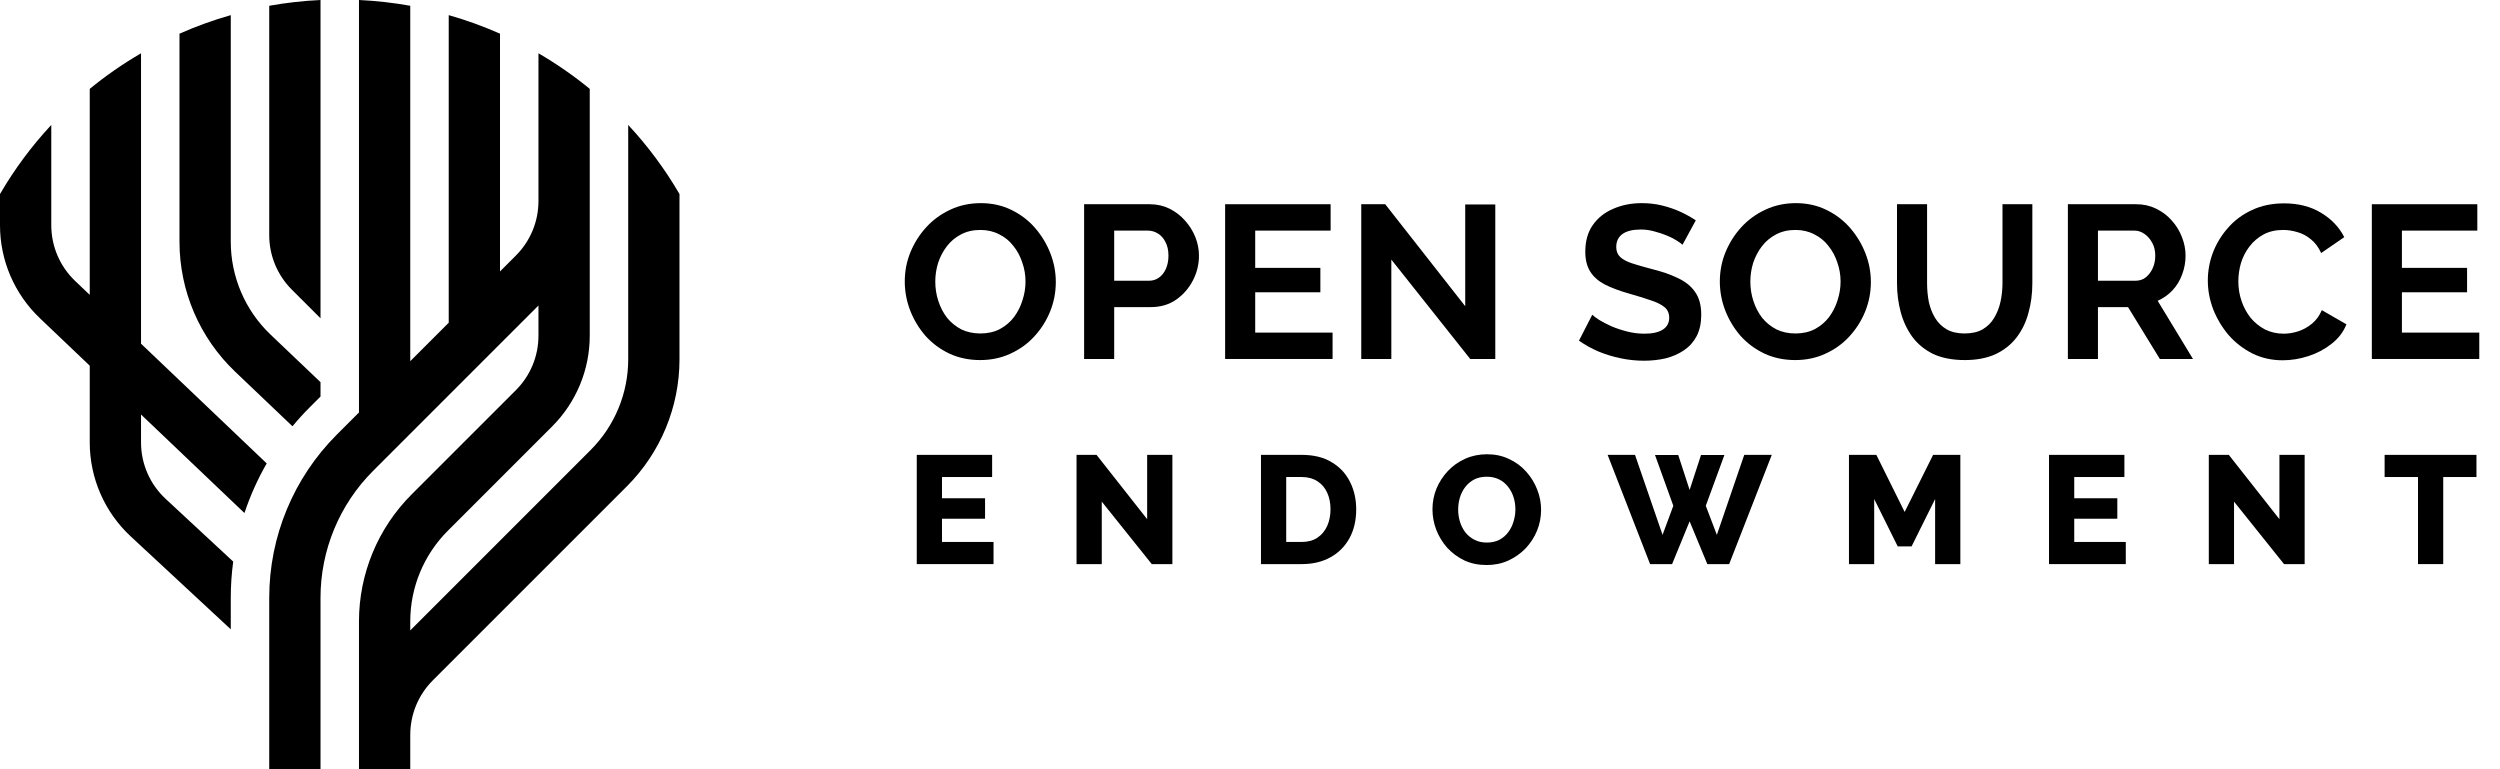 <svg width="195" height="60" viewBox="0 0 195 60" fill="none" xmlns="http://www.w3.org/2000/svg">
<path d="M49 9.746V28.029C49 30.682 47.946 33.225 46.071 35.1L32 49.172V48.471C32 45.818 33.054 43.275 34.929 41.4L43.071 33.257C44.946 31.382 46 28.838 46 26.186V6.931C44.748 5.906 43.41 4.977 42 4.157V15.686C42 17.278 41.368 18.804 40.243 19.929L39 21.172V2.627C37.712 2.057 36.376 1.572 35 1.18V25.172L32 28.172V0.45C30.694 0.216 29.359 0.065 28 0V32.172L26.272 33.9C22.896 37.275 21 41.853 21 46.627V60H25V46.627C25 42.914 26.475 39.353 29.101 36.728L42 23.828V26.186C42 27.778 41.368 29.304 40.243 30.429L32.1 38.571C29.475 41.197 28 44.758 28 48.471V60H32V57.314C32 55.722 32.632 54.196 33.757 53.071L48.9 37.929C51.525 35.303 53 31.742 53 28.029V15.137C51.871 13.194 50.527 11.386 49 9.746Z" fill="#3FBD73" style="fill:#3FBD73;fill:color(display-p3 0.245 0.74 0.452);fill-opacity:1;"/>
<path d="M25 0V24.828L22.757 22.586C21.632 21.461 21 19.934 21 18.343V0.45C22.306 0.216 23.641 0.065 25 0Z" fill="#5BA9EE" style="fill:#5BA9EE;fill:color(display-p3 0.357 0.665 0.934);fill-opacity:1;"/>
<path d="M0 15.137C1.129 13.194 2.473 11.386 4 9.746V17.571C4 19.213 4.673 20.784 5.862 21.916L7 23V6.931C8.252 5.906 9.59 4.977 11 4.157V26.809L20.803 36.146C20.095 37.375 19.514 38.672 19.068 40.017L11 32.333V34.511C11 36.18 11.695 37.773 12.917 38.908L18.191 43.805C18.064 44.735 18 45.678 18 46.627V49.086L10.195 41.839C8.158 39.947 7 37.292 7 34.511V28.524L3.103 24.813C1.122 22.925 0 20.308 0 17.571V15.137Z" fill="#5BA9EE" style="fill:#5BA9EE;fill:color(display-p3 0.357 0.665 0.934);fill-opacity:1;"/>
<path d="M14 2.627C15.288 2.057 16.624 1.572 18 1.18V18.857C18 21.594 19.122 24.211 21.103 26.099L25 29.809V30.929L24.151 31.778C23.68 32.249 23.233 32.74 22.812 33.25L18.345 28.995C15.57 26.353 14 22.689 14 18.857V2.627Z" fill="#5BA9EE" style="fill:#5BA9EE;fill:color(display-p3 0.357 0.665 0.934);fill-opacity:1;"/>
<path d="M76.454 28.085C75.57 28.085 74.765 27.915 74.04 27.575C73.326 27.235 72.708 26.776 72.187 26.198C71.677 25.609 71.28 24.951 70.997 24.226C70.714 23.489 70.572 22.736 70.572 21.965C70.572 21.16 70.719 20.395 71.014 19.67C71.32 18.933 71.734 18.282 72.255 17.715C72.788 17.137 73.411 16.684 74.125 16.355C74.85 16.015 75.644 15.845 76.505 15.845C77.378 15.845 78.171 16.021 78.885 16.372C79.61 16.723 80.228 17.194 80.738 17.783C81.248 18.372 81.645 19.03 81.928 19.755C82.211 20.48 82.353 21.228 82.353 21.999C82.353 22.792 82.206 23.557 81.911 24.294C81.616 25.019 81.203 25.671 80.67 26.249C80.149 26.816 79.525 27.263 78.8 27.592C78.086 27.921 77.304 28.085 76.454 28.085ZM72.952 21.965C72.952 22.486 73.031 22.991 73.19 23.478C73.349 23.965 73.575 24.402 73.87 24.787C74.176 25.161 74.544 25.461 74.975 25.688C75.417 25.903 75.916 26.011 76.471 26.011C77.038 26.011 77.542 25.898 77.984 25.671C78.426 25.433 78.794 25.121 79.089 24.736C79.384 24.339 79.605 23.903 79.752 23.427C79.911 22.94 79.99 22.452 79.99 21.965C79.99 21.444 79.905 20.945 79.735 20.469C79.576 19.982 79.344 19.551 79.038 19.177C78.743 18.792 78.375 18.491 77.933 18.276C77.502 18.049 77.015 17.936 76.471 17.936C75.893 17.936 75.383 18.055 74.941 18.293C74.51 18.52 74.148 18.826 73.853 19.211C73.558 19.596 73.332 20.027 73.173 20.503C73.026 20.979 72.952 21.466 72.952 21.965Z" fill="black" style="fill:black;fill-opacity:1;"/>
<path d="M84.561 28V15.93H89.678C90.233 15.93 90.743 16.043 91.208 16.27C91.672 16.497 92.075 16.803 92.415 17.188C92.766 17.573 93.038 18.004 93.231 18.48C93.423 18.956 93.52 19.443 93.52 19.942C93.52 20.622 93.361 21.268 93.044 21.88C92.726 22.492 92.29 22.991 91.735 23.376C91.179 23.761 90.522 23.954 89.763 23.954H86.907V28H84.561ZM86.907 21.897H89.627C89.91 21.897 90.165 21.818 90.392 21.659C90.618 21.5 90.8 21.274 90.936 20.979C91.072 20.673 91.14 20.327 91.14 19.942C91.14 19.523 91.06 19.166 90.902 18.871C90.754 18.576 90.556 18.355 90.307 18.208C90.069 18.061 89.808 17.987 89.525 17.987H86.907V21.897Z" fill="black" style="fill:black;fill-opacity:1;"/>
<path d="M103.941 25.943V28H95.56V15.93H103.788V17.987H97.906V20.894H102.989V22.798H97.906V25.943H103.941Z" fill="black" style="fill:black;fill-opacity:1;"/>
<path d="M108.524 20.248V28H106.178V15.93H108.048L114.287 23.886V15.947H116.633V28H114.678L108.524 20.248Z" fill="black" style="fill:black;fill-opacity:1;"/>
<path d="M131.235 19.092C131.156 19.013 131.008 18.905 130.793 18.769C130.589 18.633 130.334 18.503 130.028 18.378C129.733 18.253 129.41 18.146 129.059 18.055C128.708 17.953 128.351 17.902 127.988 17.902C127.353 17.902 126.872 18.021 126.543 18.259C126.226 18.497 126.067 18.831 126.067 19.262C126.067 19.591 126.169 19.851 126.373 20.044C126.577 20.237 126.883 20.401 127.291 20.537C127.699 20.673 128.209 20.82 128.821 20.979C129.614 21.172 130.3 21.41 130.878 21.693C131.467 21.965 131.915 22.328 132.221 22.781C132.538 23.223 132.697 23.812 132.697 24.549C132.697 25.195 132.578 25.75 132.34 26.215C132.102 26.668 131.773 27.037 131.354 27.32C130.935 27.603 130.459 27.813 129.926 27.949C129.393 28.074 128.827 28.136 128.226 28.136C127.625 28.136 127.025 28.074 126.424 27.949C125.823 27.824 125.245 27.649 124.69 27.422C124.135 27.184 123.625 26.901 123.16 26.572L124.197 24.549C124.299 24.651 124.48 24.787 124.741 24.957C125.002 25.116 125.319 25.28 125.693 25.45C126.067 25.609 126.475 25.745 126.917 25.858C127.359 25.971 127.807 26.028 128.26 26.028C128.895 26.028 129.376 25.92 129.705 25.705C130.034 25.49 130.198 25.184 130.198 24.787C130.198 24.424 130.068 24.141 129.807 23.937C129.546 23.733 129.184 23.557 128.719 23.41C128.254 23.251 127.705 23.081 127.07 22.9C126.311 22.685 125.676 22.447 125.166 22.186C124.656 21.914 124.276 21.574 124.027 21.166C123.778 20.758 123.653 20.248 123.653 19.636C123.653 18.809 123.846 18.117 124.231 17.562C124.628 16.995 125.16 16.57 125.829 16.287C126.498 15.992 127.24 15.845 128.056 15.845C128.623 15.845 129.155 15.907 129.654 16.032C130.164 16.157 130.64 16.321 131.082 16.525C131.524 16.729 131.921 16.95 132.272 17.188L131.235 19.092Z" fill="black" style="fill:black;fill-opacity:1;"/>
<path d="M140.029 28.085C139.145 28.085 138.34 27.915 137.615 27.575C136.901 27.235 136.283 26.776 135.762 26.198C135.252 25.609 134.855 24.951 134.572 24.226C134.289 23.489 134.147 22.736 134.147 21.965C134.147 21.16 134.294 20.395 134.589 19.67C134.895 18.933 135.309 18.282 135.83 17.715C136.363 17.137 136.986 16.684 137.7 16.355C138.425 16.015 139.219 15.845 140.08 15.845C140.953 15.845 141.746 16.021 142.46 16.372C143.185 16.723 143.803 17.194 144.313 17.783C144.823 18.372 145.22 19.03 145.503 19.755C145.786 20.48 145.928 21.228 145.928 21.999C145.928 22.792 145.781 23.557 145.486 24.294C145.191 25.019 144.778 25.671 144.245 26.249C143.724 26.816 143.1 27.263 142.375 27.592C141.661 27.921 140.879 28.085 140.029 28.085ZM136.527 21.965C136.527 22.486 136.606 22.991 136.765 23.478C136.924 23.965 137.15 24.402 137.445 24.787C137.751 25.161 138.119 25.461 138.55 25.688C138.992 25.903 139.491 26.011 140.046 26.011C140.613 26.011 141.117 25.898 141.559 25.671C142.001 25.433 142.369 25.121 142.664 24.736C142.959 24.339 143.18 23.903 143.327 23.427C143.486 22.94 143.565 22.452 143.565 21.965C143.565 21.444 143.48 20.945 143.31 20.469C143.151 19.982 142.919 19.551 142.613 19.177C142.318 18.792 141.95 18.491 141.508 18.276C141.077 18.049 140.59 17.936 140.046 17.936C139.468 17.936 138.958 18.055 138.516 18.293C138.085 18.52 137.723 18.826 137.428 19.211C137.133 19.596 136.907 20.027 136.748 20.503C136.601 20.979 136.527 21.466 136.527 21.965Z" fill="black" style="fill:black;fill-opacity:1;"/>
<path d="M153.253 28.085C152.289 28.085 151.468 27.926 150.788 27.609C150.119 27.28 149.575 26.833 149.156 26.266C148.748 25.699 148.447 25.059 148.255 24.345C148.062 23.62 147.966 22.866 147.966 22.084V15.93H150.312V22.084C150.312 22.583 150.357 23.07 150.448 23.546C150.55 24.011 150.714 24.43 150.941 24.804C151.167 25.178 151.468 25.473 151.842 25.688C152.216 25.903 152.68 26.011 153.236 26.011C153.802 26.011 154.273 25.903 154.647 25.688C155.032 25.461 155.332 25.161 155.548 24.787C155.774 24.413 155.939 23.994 156.041 23.529C156.143 23.053 156.194 22.571 156.194 22.084V15.93H158.523V22.084C158.523 22.911 158.421 23.688 158.217 24.413C158.024 25.138 157.712 25.779 157.282 26.334C156.862 26.878 156.318 27.309 155.65 27.626C154.981 27.932 154.182 28.085 153.253 28.085Z" fill="black" style="fill:black;fill-opacity:1;"/>
<path d="M161.294 28V15.93H166.632C167.187 15.93 167.697 16.043 168.162 16.27C168.638 16.497 169.046 16.803 169.386 17.188C169.737 17.573 170.003 18.004 170.185 18.48C170.377 18.956 170.474 19.443 170.474 19.942C170.474 20.452 170.383 20.945 170.202 21.421C170.032 21.886 169.782 22.294 169.454 22.645C169.125 22.996 168.74 23.268 168.298 23.461L171.052 28H168.468L165.986 23.954H163.64V28H161.294ZM163.64 21.897H166.581C166.875 21.897 167.136 21.812 167.363 21.642C167.589 21.461 167.771 21.223 167.907 20.928C168.043 20.633 168.111 20.305 168.111 19.942C168.111 19.557 168.031 19.222 167.873 18.939C167.714 18.644 167.51 18.412 167.261 18.242C167.023 18.072 166.762 17.987 166.479 17.987H163.64V21.897Z" fill="black" style="fill:black;fill-opacity:1;"/>
<path d="M172.21 21.88C172.21 21.143 172.34 20.424 172.601 19.721C172.873 19.007 173.264 18.361 173.774 17.783C174.284 17.194 174.907 16.729 175.644 16.389C176.38 16.038 177.219 15.862 178.16 15.862C179.27 15.862 180.228 16.106 181.033 16.593C181.849 17.08 182.455 17.715 182.852 18.497L181.05 19.738C180.846 19.285 180.579 18.928 180.251 18.667C179.922 18.395 179.571 18.208 179.197 18.106C178.823 17.993 178.454 17.936 178.092 17.936C177.502 17.936 176.987 18.055 176.545 18.293C176.114 18.531 175.751 18.843 175.457 19.228C175.162 19.613 174.941 20.044 174.794 20.52C174.658 20.996 174.59 21.472 174.59 21.948C174.59 22.481 174.675 22.996 174.845 23.495C175.015 23.982 175.253 24.419 175.559 24.804C175.876 25.178 176.25 25.478 176.681 25.705C177.123 25.92 177.604 26.028 178.126 26.028C178.5 26.028 178.879 25.966 179.265 25.841C179.65 25.716 180.007 25.518 180.336 25.246C180.664 24.974 180.919 24.623 181.101 24.192L183.022 25.297C182.784 25.898 182.393 26.408 181.849 26.827C181.316 27.246 180.715 27.564 180.047 27.779C179.378 27.994 178.715 28.102 178.058 28.102C177.196 28.102 176.409 27.926 175.695 27.575C174.981 27.212 174.363 26.736 173.842 26.147C173.332 25.546 172.929 24.878 172.635 24.141C172.351 23.393 172.21 22.639 172.21 21.88Z" fill="black" style="fill:black;fill-opacity:1;"/>
<path d="M193.384 25.943V28H185.003V15.93H193.231V17.987H187.349V20.894H192.432V22.798H187.349V25.943H193.384Z" fill="black" style="fill:black;fill-opacity:1;"/>
<path d="M77.495 42.272V44H71.507V35.48H77.386V37.208H73.475V38.864H76.835V40.46H73.475V42.272H77.495Z" fill="black" style="fill:black;fill-opacity:1;"/>
<path d="M85.938 39.128V44H83.97V35.48H85.53L89.478 40.496V35.48H91.446V44H89.838L85.938 39.128Z" fill="black" style="fill:black;fill-opacity:1;"/>
<path d="M98.356 44V35.48H101.536C102.472 35.48 103.252 35.672 103.876 36.056C104.508 36.432 104.984 36.944 105.304 37.592C105.624 38.232 105.784 38.944 105.784 39.728C105.784 40.592 105.608 41.344 105.256 41.984C104.904 42.624 104.408 43.12 103.768 43.472C103.136 43.824 102.392 44 101.536 44H98.356ZM103.78 39.728C103.78 39.232 103.692 38.796 103.516 38.42C103.34 38.036 103.084 37.74 102.748 37.532C102.412 37.316 102.008 37.208 101.536 37.208H100.324V42.272H101.536C102.016 42.272 102.42 42.164 102.748 41.948C103.084 41.724 103.34 41.42 103.516 41.036C103.692 40.644 103.78 40.208 103.78 39.728Z" fill="black" style="fill:black;fill-opacity:1;"/>
<path d="M115.957 44.072C115.317 44.072 114.737 43.952 114.217 43.712C113.705 43.464 113.261 43.136 112.885 42.728C112.517 42.312 112.233 41.848 112.033 41.336C111.833 40.816 111.733 40.28 111.733 39.728C111.733 39.16 111.837 38.62 112.045 38.108C112.261 37.596 112.557 37.14 112.933 36.74C113.317 36.332 113.769 36.012 114.289 35.78C114.809 35.548 115.377 35.432 115.993 35.432C116.625 35.432 117.197 35.556 117.709 35.804C118.229 36.044 118.673 36.372 119.041 36.788C119.417 37.204 119.705 37.672 119.905 38.192C120.105 38.704 120.205 39.228 120.205 39.764C120.205 40.332 120.101 40.872 119.893 41.384C119.685 41.896 119.389 42.356 119.005 42.764C118.621 43.164 118.169 43.484 117.649 43.724C117.137 43.956 116.573 44.072 115.957 44.072ZM113.737 39.752C113.737 40.08 113.785 40.4 113.881 40.712C113.977 41.016 114.117 41.288 114.301 41.528C114.493 41.768 114.729 41.96 115.009 42.104C115.289 42.248 115.609 42.32 115.969 42.32C116.345 42.32 116.673 42.248 116.953 42.104C117.233 41.952 117.465 41.752 117.649 41.504C117.833 41.256 117.969 40.98 118.057 40.676C118.153 40.364 118.201 40.048 118.201 39.728C118.201 39.4 118.153 39.084 118.057 38.78C117.961 38.476 117.817 38.204 117.625 37.964C117.433 37.716 117.197 37.524 116.917 37.388C116.637 37.252 116.321 37.184 115.969 37.184C115.593 37.184 115.265 37.256 114.985 37.4C114.713 37.544 114.481 37.74 114.289 37.988C114.105 38.228 113.965 38.504 113.869 38.816C113.781 39.12 113.737 39.432 113.737 39.752Z" fill="black" style="fill:black;fill-opacity:1;"/>
<path d="M129.091 35.492H130.903L131.791 38.216L132.679 35.492H134.503L133.051 39.452L133.915 41.72L136.051 35.48H138.199L134.875 44H133.171L131.791 40.664L130.423 44H128.707L125.395 35.48H127.531L129.679 41.72L130.519 39.452L129.091 35.492Z" fill="black" style="fill:black;fill-opacity:1;"/>
<path d="M150.939 44V38.924L149.103 42.62H148.023L146.187 38.924V44H144.219V35.48H146.355L148.563 39.932L150.783 35.48H152.907V44H150.939Z" fill="black" style="fill:black;fill-opacity:1;"/>
<path d="M165.811 42.272V44H159.823V35.48H165.703V37.208H161.791V38.864H165.151V40.46H161.791V42.272H165.811Z" fill="black" style="fill:black;fill-opacity:1;"/>
<path d="M174.255 39.128V44H172.287V35.48H173.847L177.795 40.496V35.48H179.763V44H178.155L174.255 39.128Z" fill="black" style="fill:black;fill-opacity:1;"/>
<path d="M193.164 37.208H190.572V44H188.604V37.208H186V35.48H193.164V37.208Z" fill="black" style="fill:black;fill-opacity:1;"/>
</svg>
